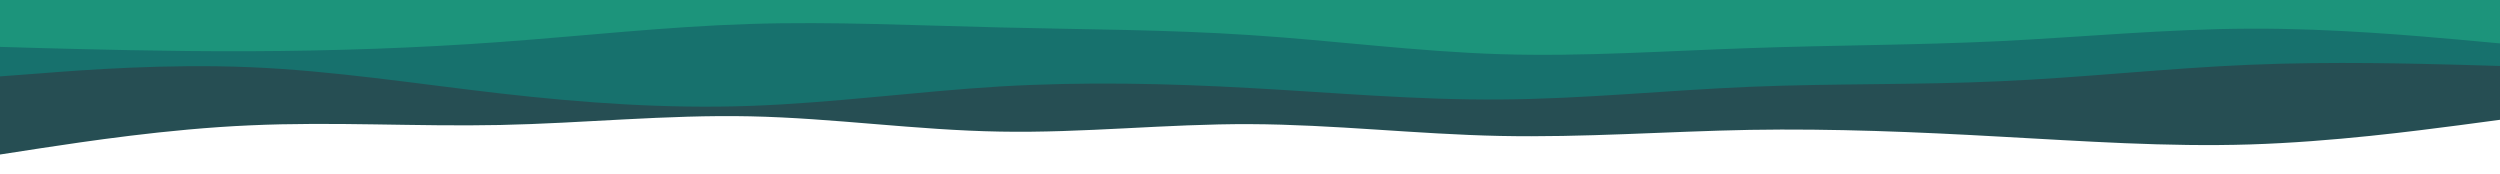 <svg id="visual" viewBox="0 0 1440 100" width="1440" height="100" xmlns="http://www.w3.org/2000/svg" xmlns:xlink="http://www.w3.org/1999/xlink" version="1.1"><path d="M0 89L24 85.3C48 81.7 96 74.3 144 72.2C192 70 240 73 288 72C336 71 384 66 432 67C480 68 528 75 576 75.8C624 76.7 672 71.3 720 71.5C768 71.7 816 77.3 864 78.3C912 79.3 960 75.7 1008 74.8C1056 74 1104 76 1152 78.7C1200 81.3 1248 84.7 1296 83.2C1344 81.7 1392 75.3 1416 72.2L1440 69L1440 0L1416 0C1392 0 1344 0 1296 0C1248 0 1200 0 1152 0C1104 0 1056 0 1008 0C960 0 912 0 864 0C816 0 768 0 720 0C672 0 624 0 576 0C528 0 480 0 432 0C384 0 336 0 288 0C240 0 192 0 144 0C96 0 48 0 24 0L0 0Z" fill="#264e53"></path><path d="M0 44L24 42.2C48 40.3 96 36.7 144 38.7C192 40.7 240 48.3 288 53.8C336 59.3 384 62.7 432 61C480 59.3 528 52.7 576 49.8C624 47 672 48 720 50.7C768 53.3 816 57.7 864 57.3C912 57 960 52 1008 50C1056 48 1104 49 1152 46.8C1200 44.7 1248 39.3 1296 37.3C1344 35.3 1392 36.7 1416 37.3L1440 38L1440 0L1416 0C1392 0 1344 0 1296 0C1248 0 1200 0 1152 0C1104 0 1056 0 1008 0C960 0 912 0 864 0C816 0 768 0 720 0C672 0 624 0 576 0C528 0 480 0 432 0C384 0 336 0 288 0C240 0 192 0 144 0C96 0 48 0 24 0L0 0Z" fill="#17716d"></path><path d="M0 27L24 27.7C48 28.3 96 29.7 144 29.5C192 29.3 240 27.7 288 24.2C336 20.7 384 15.3 432 13.8C480 12.3 528 14.7 576 15.8C624 17 672 17 720 20.2C768 23.3 816 29.7 864 31.2C912 32.7 960 29.3 1008 27.7C1056 26 1104 26 1152 23.7C1200 21.3 1248 16.7 1296 16.5C1344 16.3 1392 20.7 1416 22.8L1440 25L1440 0L1416 0C1392 0 1344 0 1296 0C1248 0 1200 0 1152 0C1104 0 1056 0 1008 0C960 0 912 0 864 0C816 0 768 0 720 0C672 0 624 0 576 0C528 0 480 0 432 0C384 0 336 0 288 0C240 0 192 0 144 0C96 0 48 0 24 0L0 0Z" fill="#1c947b"></path></svg>